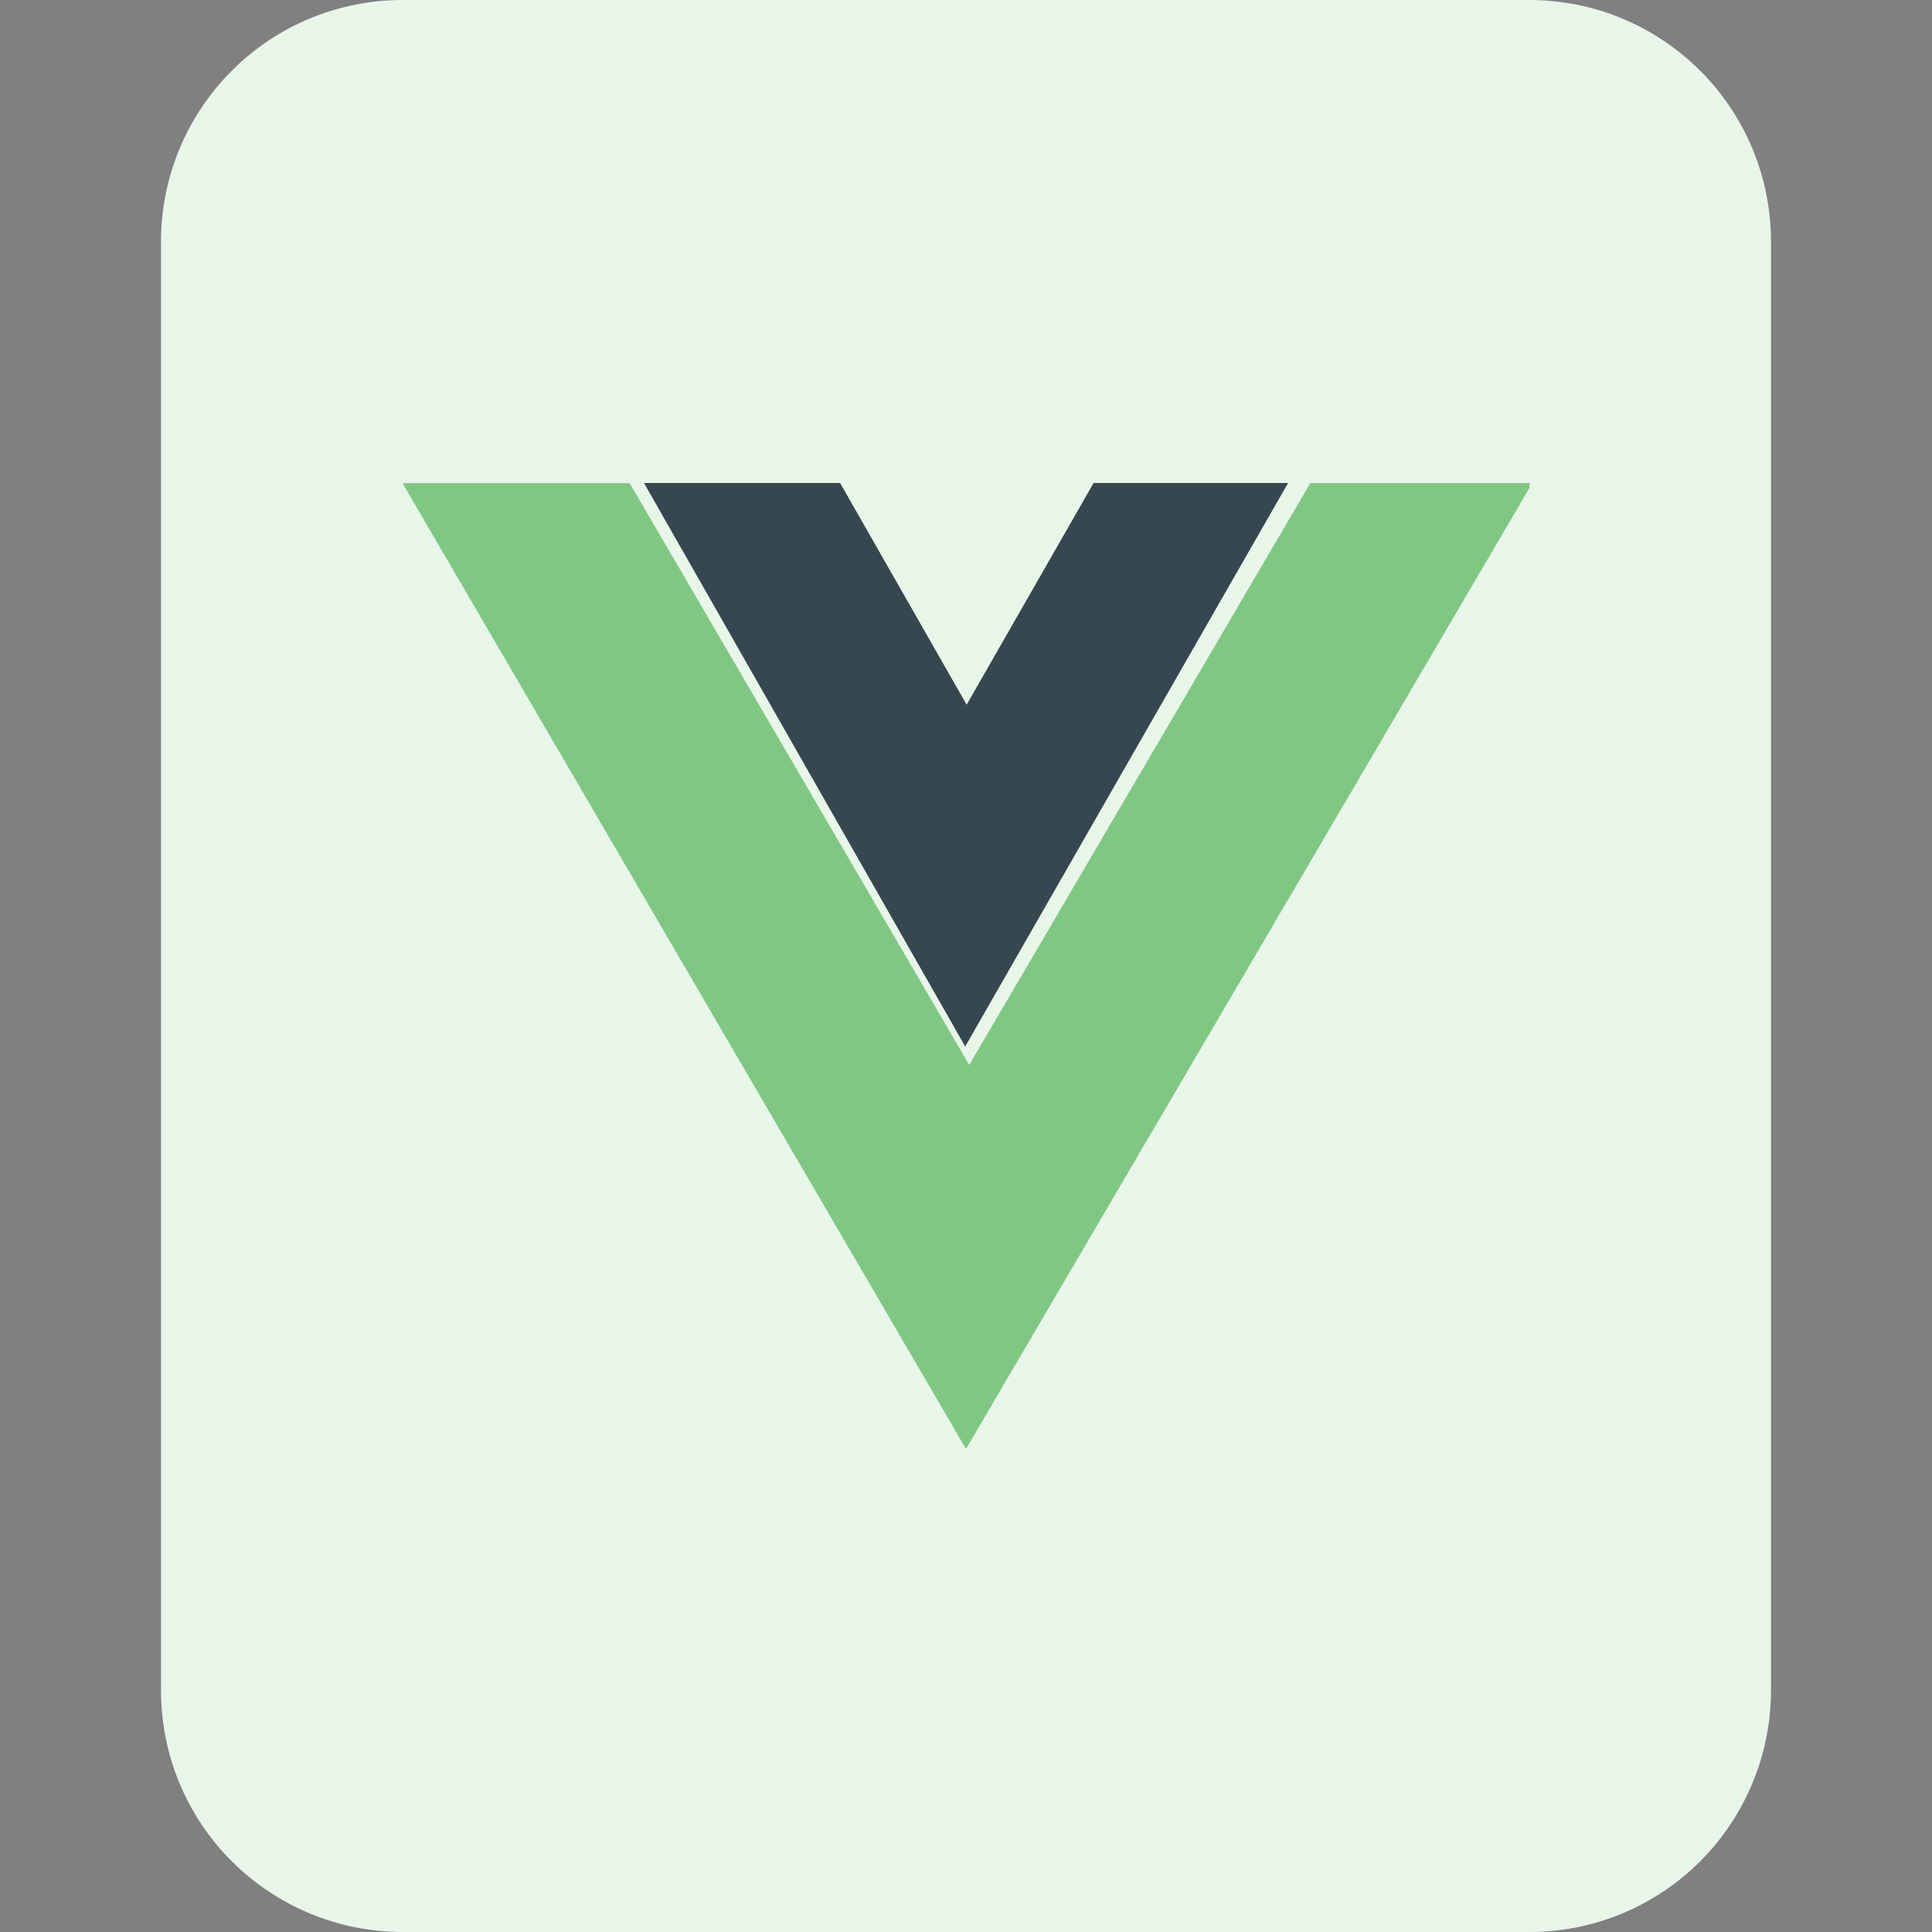 <svg fill="none" viewBox="0 0 24 24" xmlns="http://www.w3.org/2000/svg"><rect x="0" y="0" width="24" height="24" fill="#808080" stroke="none"/><g clip-rule="evenodd" fill-rule="evenodd"><path d="m5 0c-.796 0-1.559.316-2.121.879-.563.563-.879 1.326-.879 2.121v18c0 .796.316 1.559.879 2.121s1.326.879 2.121.879h14c.796 0 1.559-.316 2.121-.879s.879-1.326.879-2.121v-18c0-.796-.316-1.559-.879-2.121-.563-.563-1.326-.879-2.121-.879z" fill="#e8f5e9"/><path d="m5 6.002 7 11.998 7-11.94v-.06h-2.722l-4.238 7.229-4.218-7.227z" fill="#81c784"/><path d="m8 6 3.99 7 4.011-7h-2.416l-1.577 2.754-1.572-2.754z" fill="#37474f"/></g></svg>

